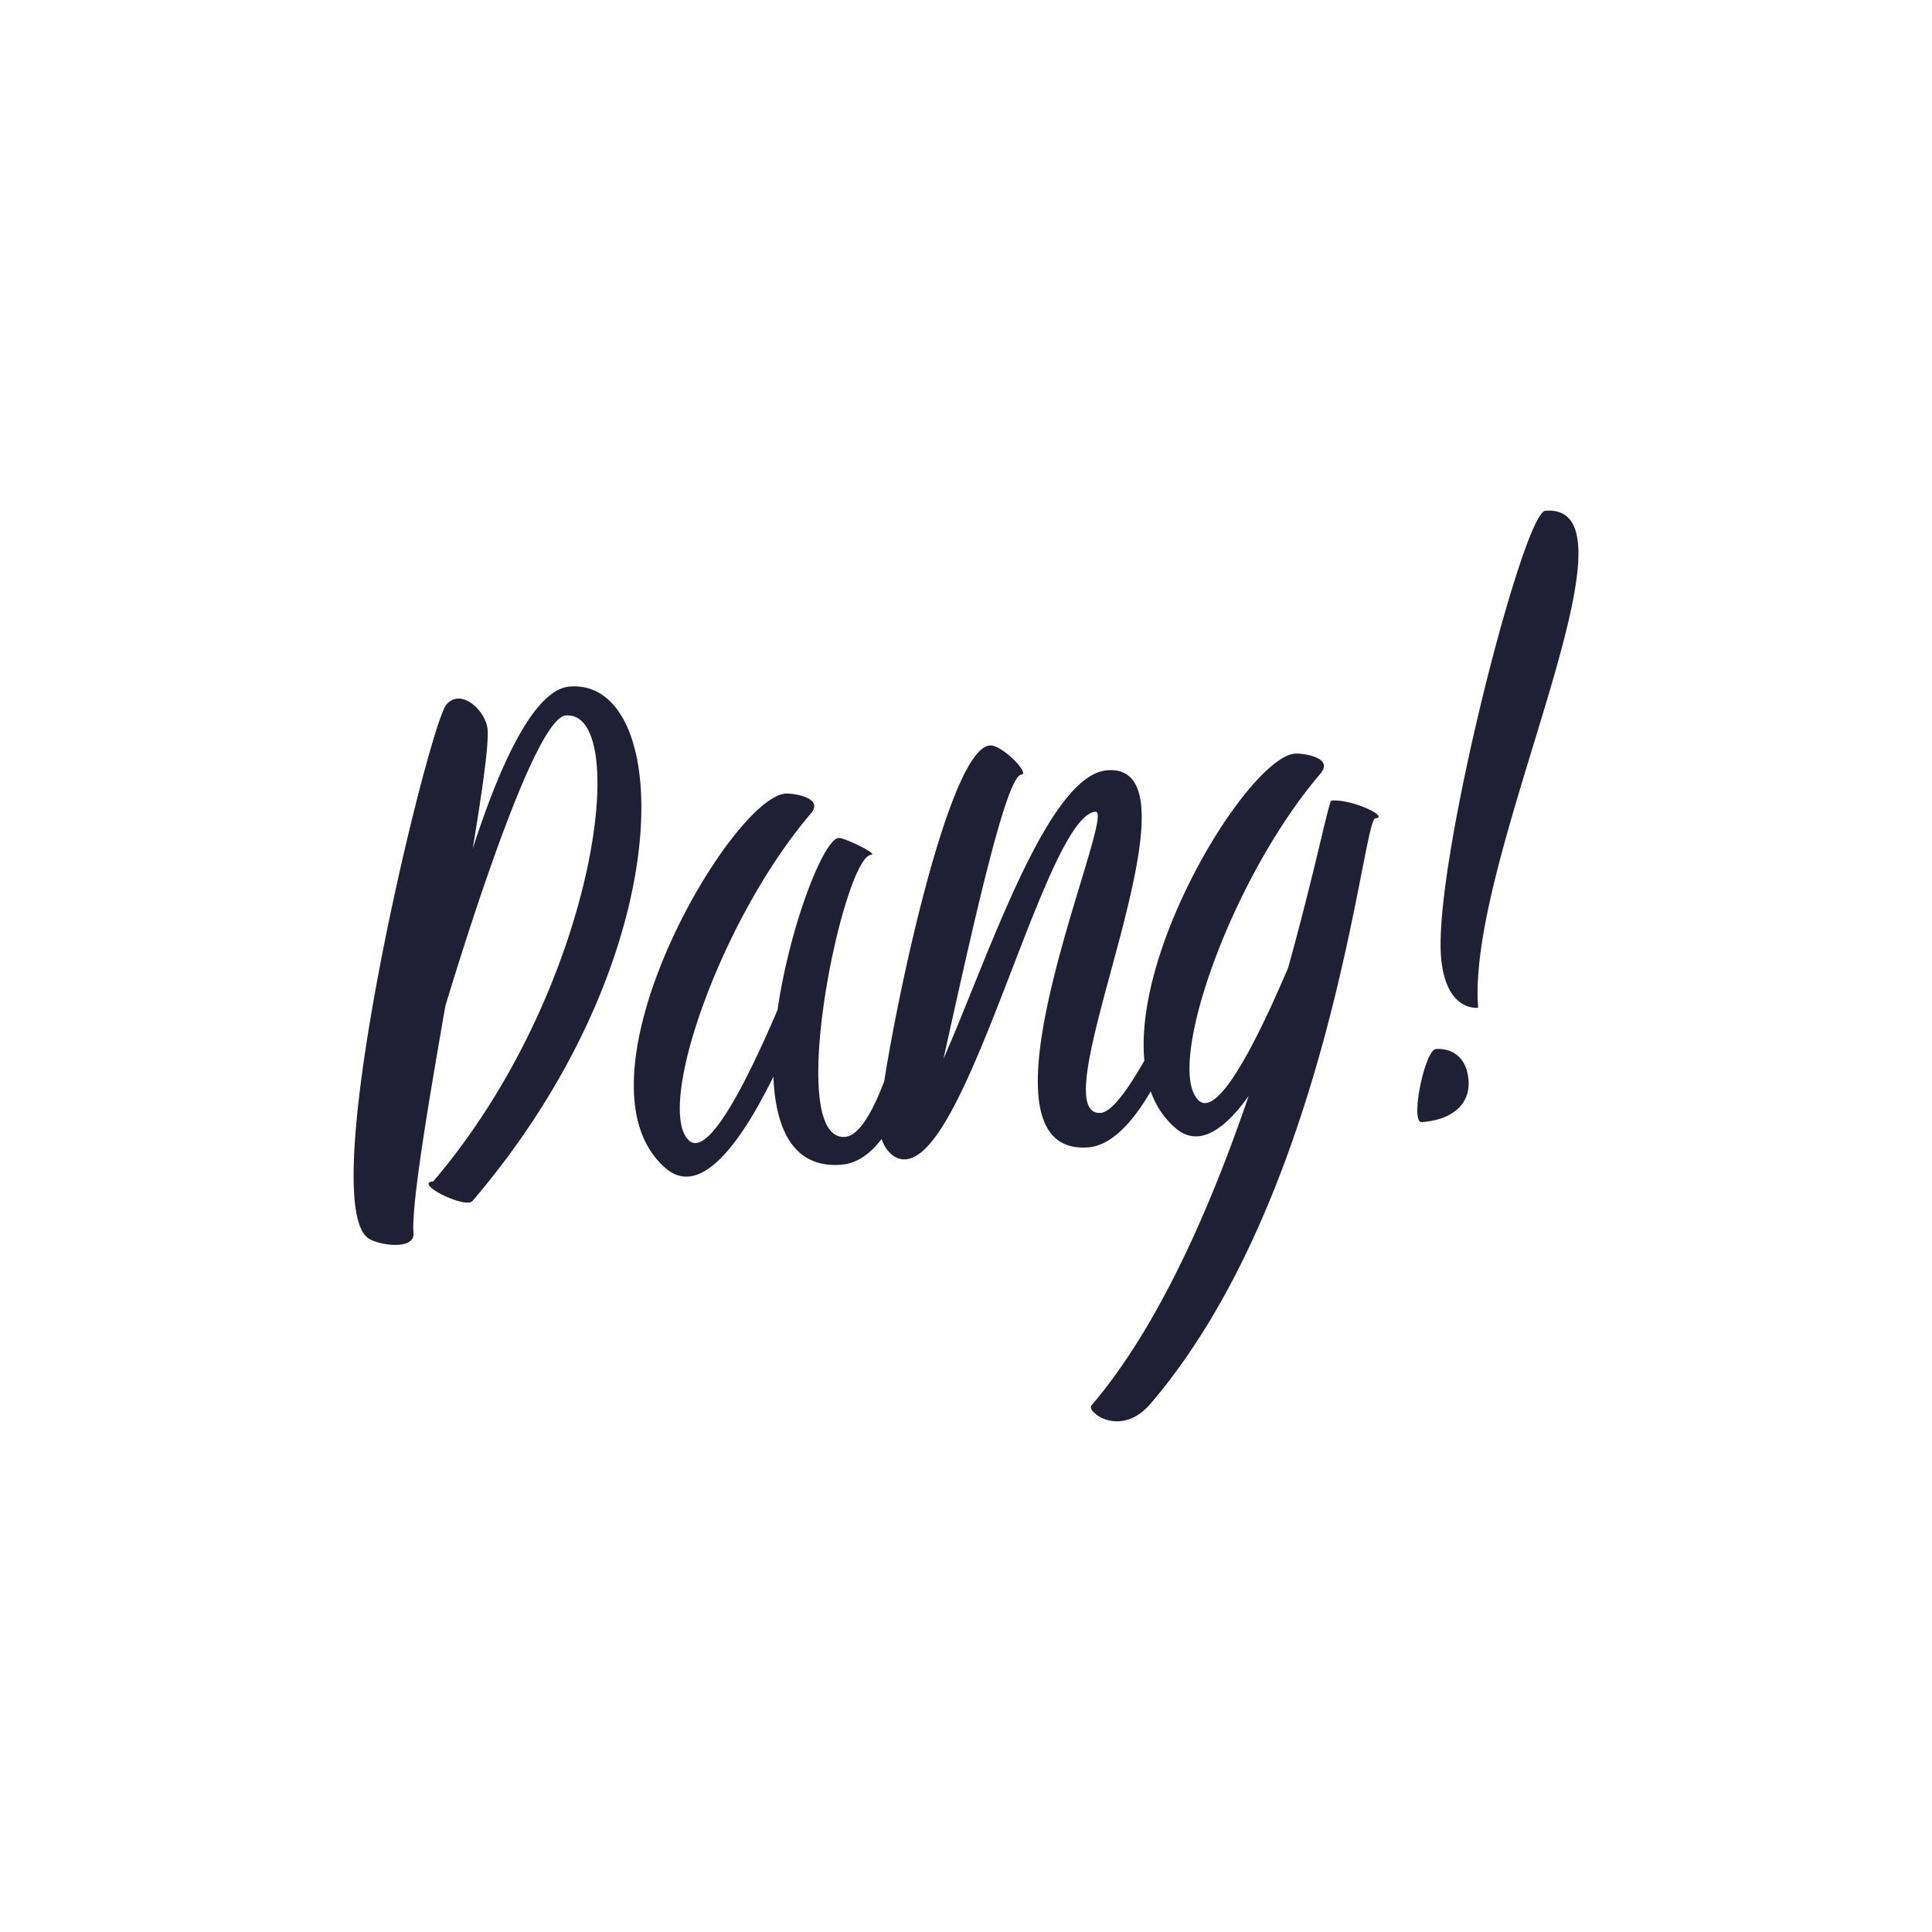 <svg id="Layer_1" data-name="Layer 1" xmlns="http://www.w3.org/2000/svg" viewBox="0 0 500 500"><defs><style>.cls-1{fill:#1f1f35;}</style></defs><title>Dang 2</title><path class="cls-1" d="M122.27,310.83c-1.8,2.11-15.43-4.66-10.16-5.08,42.44-49.71,51.49-121.95,34.31-120.59-7.81.62-24.81,54.24-31.15,75.13-4.62,26.45-8.83,51.65-8.26,58.88.36,4.57-9.63,3.1-12,1.06-13.46-11.49,16-132.62,20.51-137.88,3.84-4.5,10.29,1.7,10.67,6.46.32,4-1.37,15.85-3.86,30.87,6.88-21.32,15.77-41.28,25.12-42C174.42,175.54,176.65,247.14,122.27,310.83ZM344.56,207.19c-.63,0-4.26,18.35-11.19,43.26-7.8,18.33-17.95,38.81-23.08,34.42-9-8.07,8-57.24,31.44-84.65,3.65-4.28-4.81-5.33-6.57-5.19-11.57.91-41.84,49.24-39,79.46-4,7-8.33,13.29-11.25,13.52-17,1.34,29.07-90.82,1.62-88.66C271,200.59,255.65,248,244.17,274c6.44-28.79,15.94-73.2,20.15-73.53,2.38-.19-5.07-7.79-8.13-7.55-10.12.8-23.19,60.52-27.35,86.89-3.16,8.31-6.6,14.13-10.14,14.41-15.88,1.25-.47-72.43,6.74-73,2-.16-7-4.47-8.39-4.36-3.91.31-12.68,22.79-15.82,44.49-7.77,18.19-17.77,38.22-22.85,33.88-9-8.07,8-57.24,31.44-84.65,3.65-4.28-4.81-5.33-6.57-5.19C189,206.57,146.15,280,172.33,302.38c9.07,7.74,19.55-6.86,27.83-23.76.53,13.6,5.18,23.78,17.52,22.81,4.08-.32,7.53-2.78,10.48-6.67,1.38,4.17,4.65,6.06,7.5,5,16.11-4.9,35.27-88.69,47.85-89.68,5.9-.47-34.94,89.46-1.82,86.85,6.28-.5,11.89-7.19,16.12-14.5a22.06,22.06,0,0,0,6.42,9.53c6,5.15,12.7.41,18.92-8.32-9.89,29-23.35,59.79-40.7,80.11-1.35,1.58,7.53,8.65,15.36-.53C344.46,308.6,352.59,212,355.93,211.78,359.73,211.48,350.06,206.76,344.56,207.19Zm27.06,64.3c-2.89.23-6.8,19.17-3.66,18.92,8.15-.64,12.57-4.82,12.09-10.87C379.52,272.72,374.77,271.24,371.62,271.49Zm28.31-139.3c-5.78.46-28.88,91.06-27,115.33,1.15,14.52,9.61,13.28,9.61,13.28C379.47,221.56,427.49,130,399.93,132.19Z"/></svg>